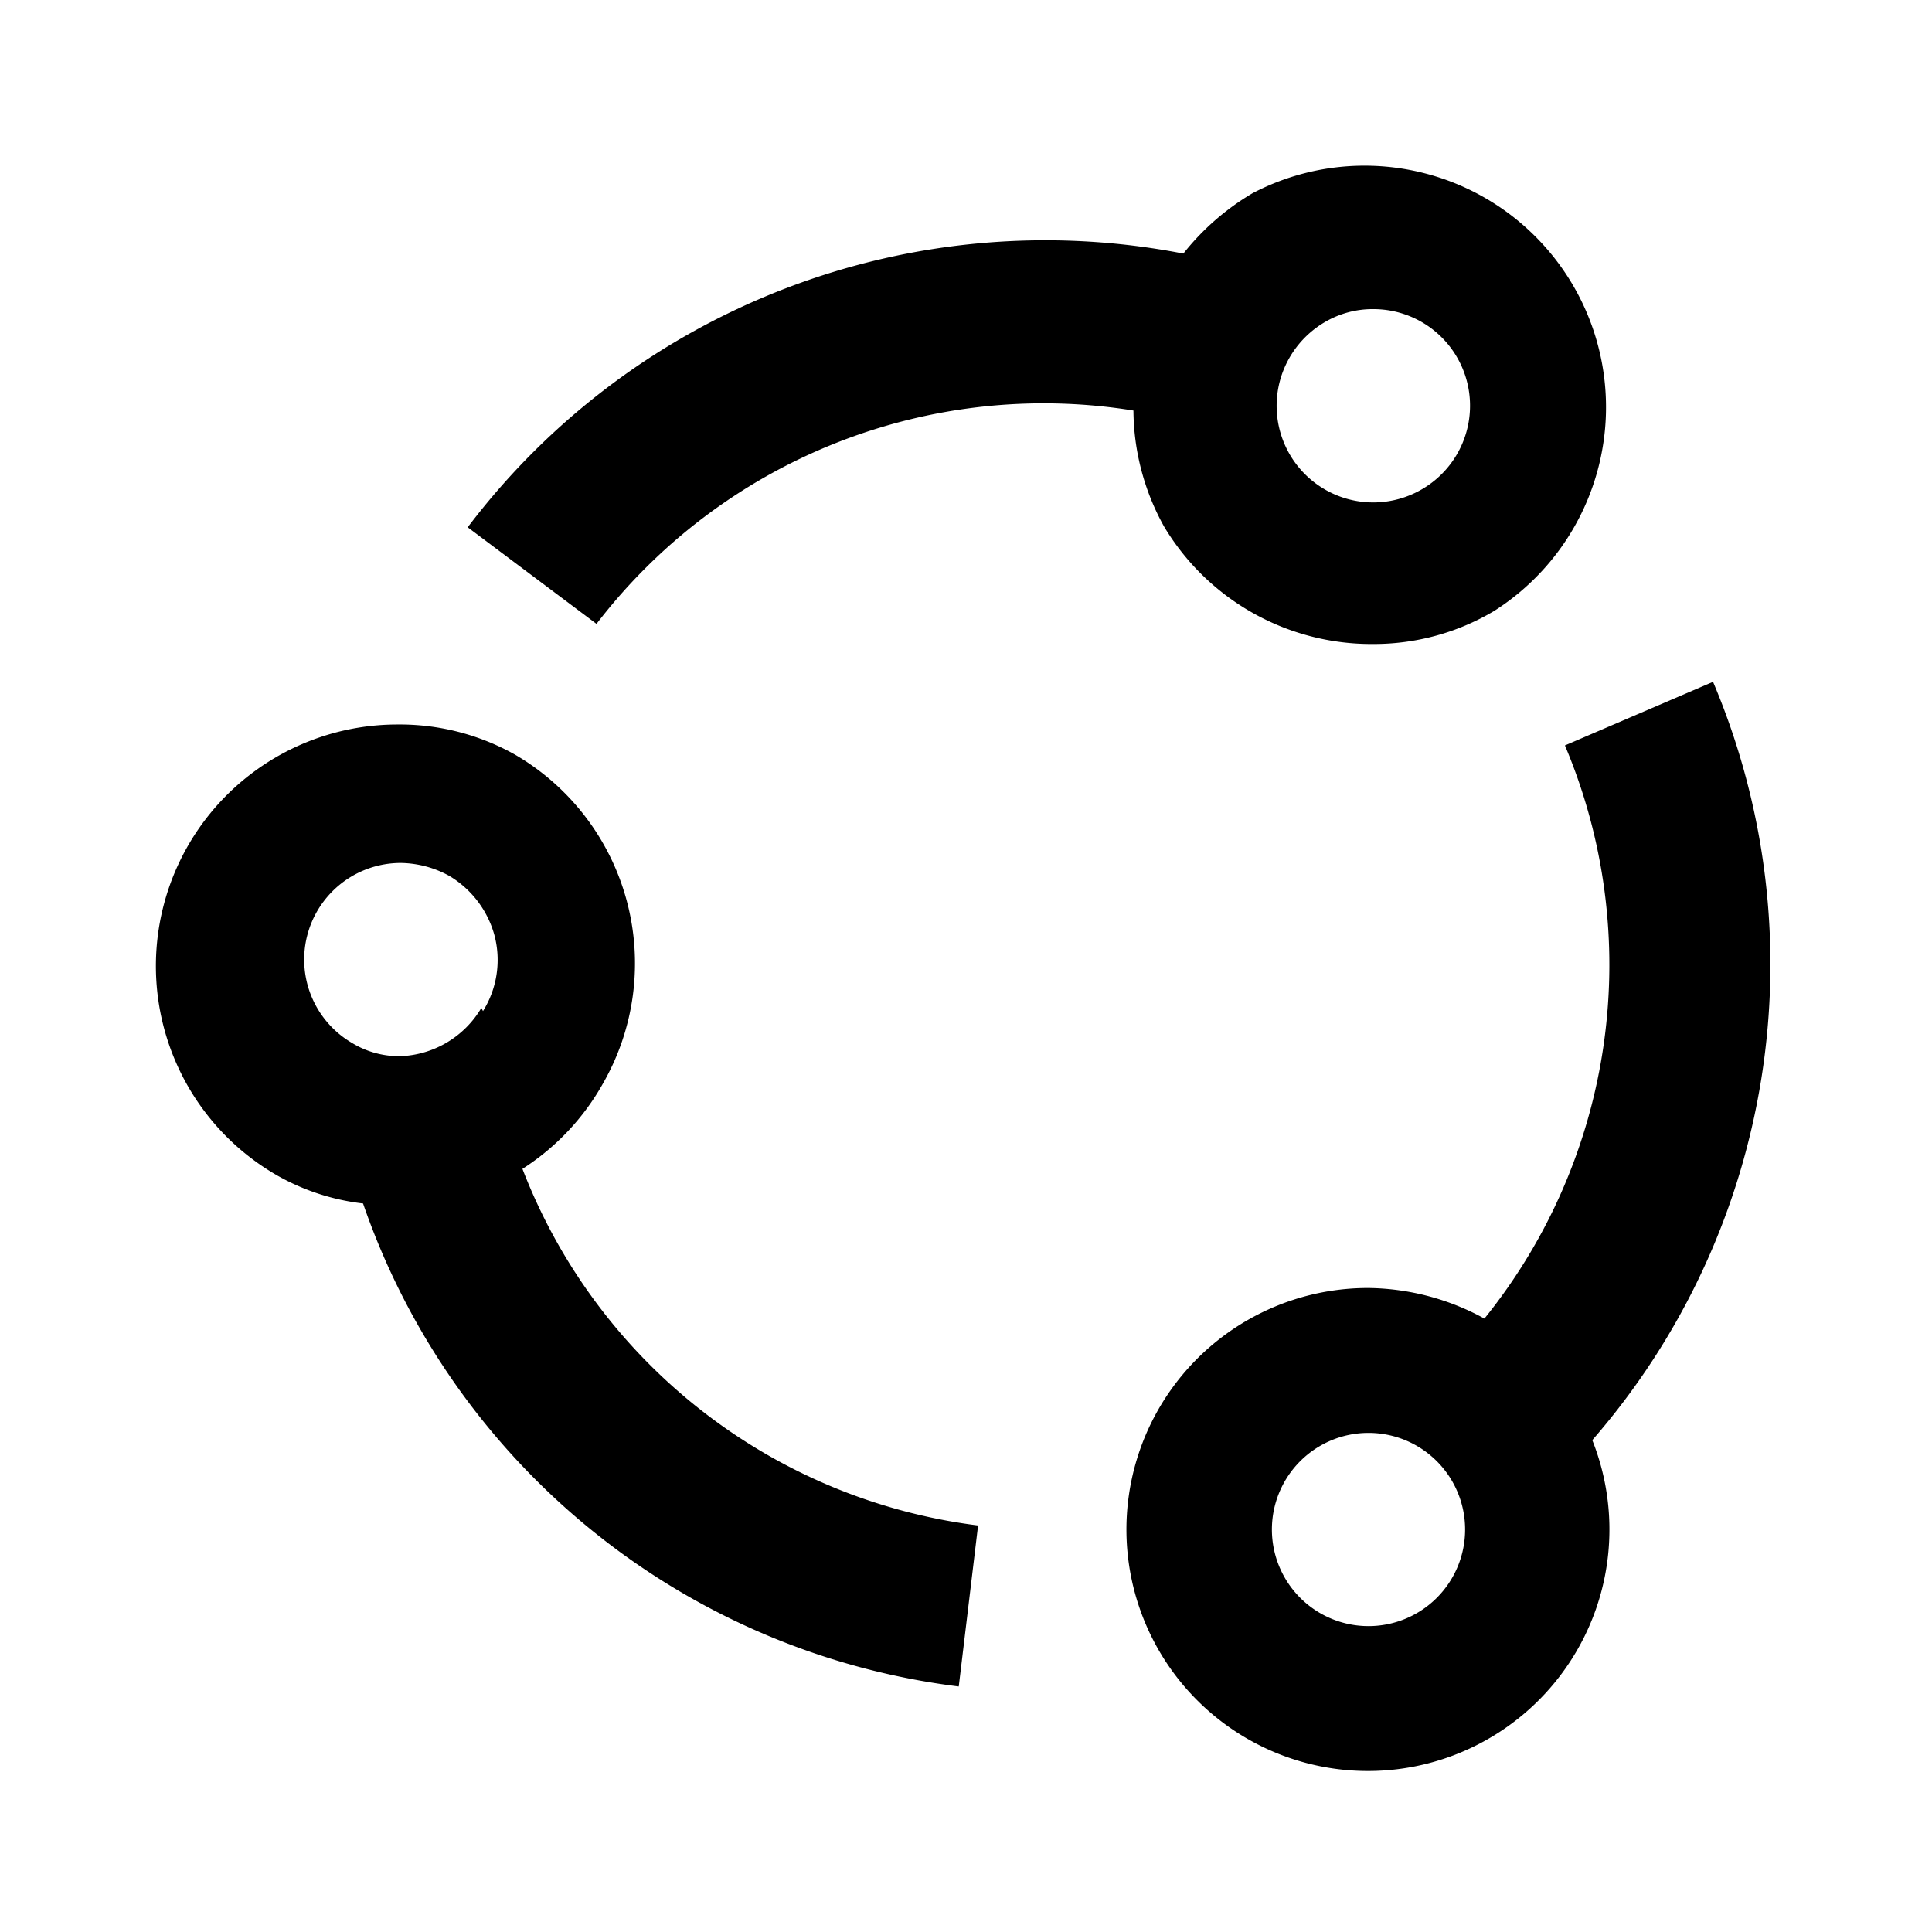 <svg id="Layer_1" data-name="Layer 1" xmlns="http://www.w3.org/2000/svg" viewBox="0 0 24 24"><title>iconoteka_share_microsoft_b_s</title><path d="M21.28,8.47l-1.84.79a7,7,0,0,1-1,7.12A3.06,3.06,0,0,0,17,16a3,3,0,1,0,2.78,1.89A9,9,0,0,0,21.28,8.47ZM17,20.2A1.2,1.2,0,1,1,18.2,19,1.2,1.2,0,0,1,17,20.2ZM14.46,6.54A3,3,0,0,0,17.06,8a2.92,2.92,0,0,0,1.5-.41,3,3,0,0,0-3-5.19,3.12,3.12,0,0,0-.86.75,9,9,0,0,0-8.89,3.4l1.6,1.2A7,7,0,0,1,14.08,5.1,3,3,0,0,0,14.46,6.54ZM15.9,4.73A1.21,1.21,0,0,1,16.46,4a1.17,1.17,0,0,1,.6-.16,1.2,1.2,0,0,1,.6,2.24A1.2,1.2,0,0,1,15.9,4.73ZM6.49,14.52a3,3,0,0,0,1-1.06,3,3,0,0,0-1.1-4.09A2.92,2.92,0,0,0,4.94,9a3,3,0,0,0-1.5,5.6,2.81,2.81,0,0,0,1.07.35,9,9,0,0,0,7.4,6l.24-2A7,7,0,0,1,6.49,14.52Zm-.51-2a1.22,1.22,0,0,1-1,.6,1.12,1.12,0,0,1-.6-.16,1.2,1.2,0,0,1,.6-2.24,1.28,1.28,0,0,1,.6.16,1.24,1.24,0,0,1,.56.73A1.2,1.2,0,0,1,6,12.56Z"/></svg>